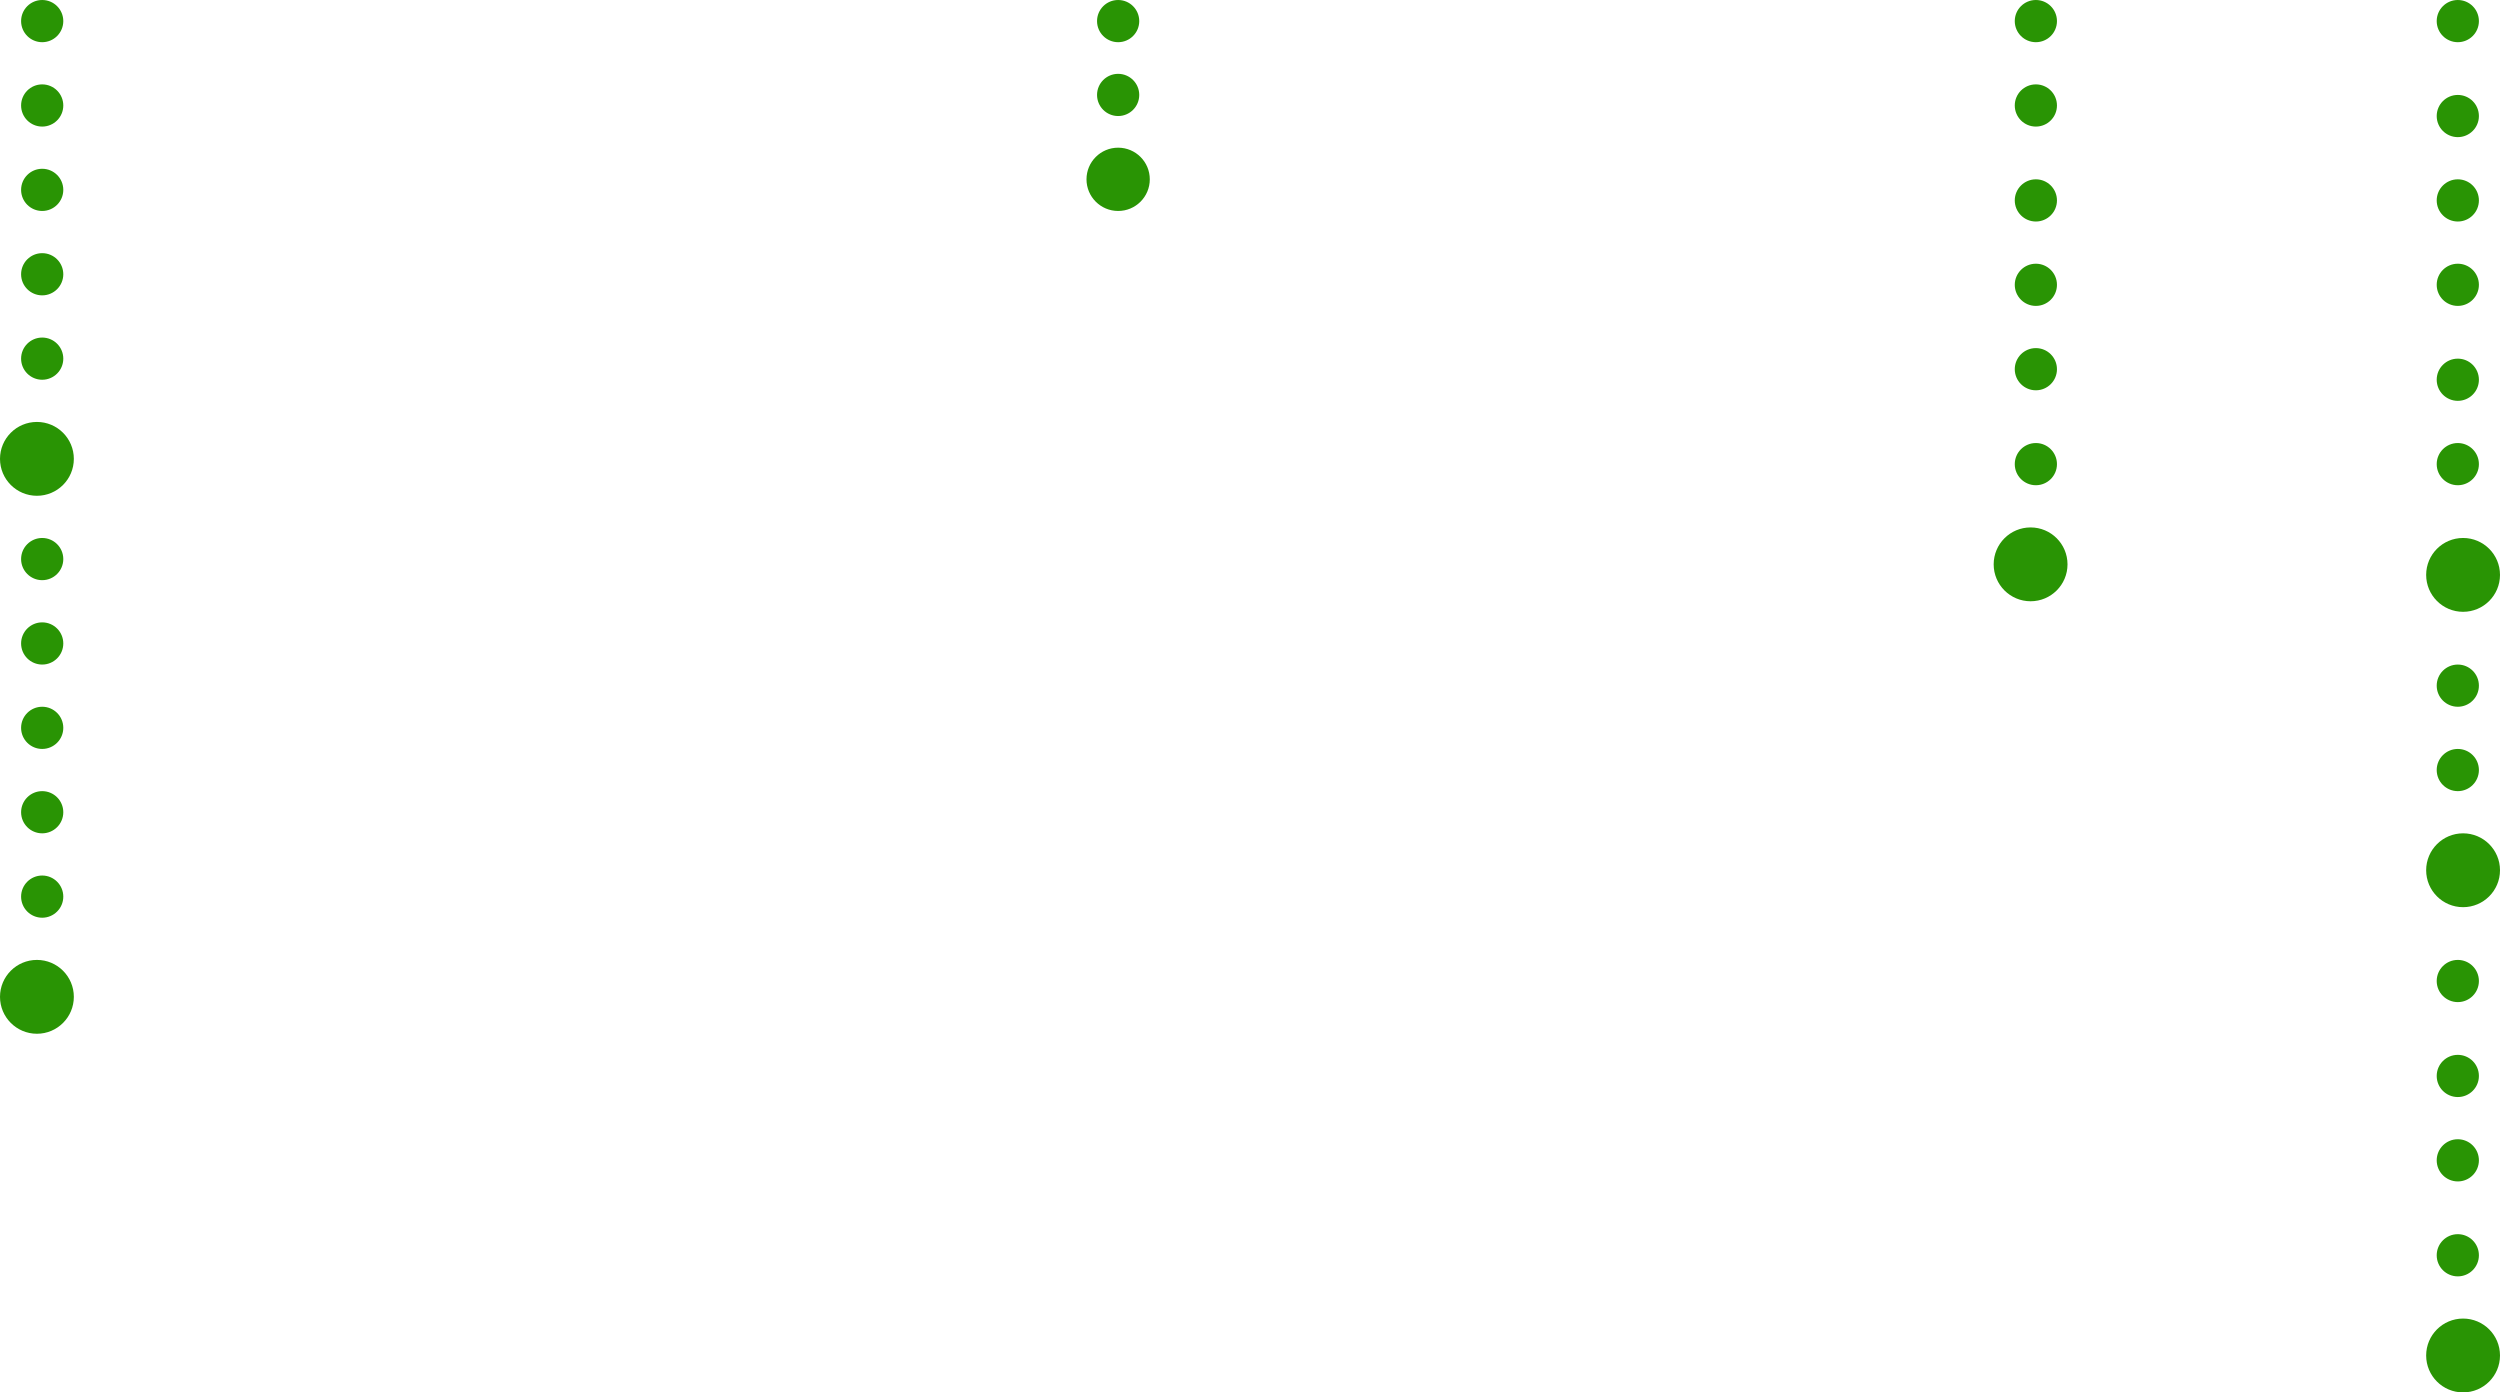 <svg width="237" height="132" fill="none" xmlns="http://www.w3.org/2000/svg"><circle r="2" transform="matrix(-1 0 0 1 4 2)" fill="#299404"/><circle r="2" transform="matrix(-1 0 0 1 4 69)" fill="#299404"/><circle r="2" transform="matrix(-1 0 0 1 4 10)" fill="#299404"/><circle r="2" transform="matrix(-1 0 0 1 4 18)" fill="#299404"/><circle r="2" transform="matrix(-1 0 0 1 4 26)" fill="#299404"/><circle r="2" transform="matrix(-1 0 0 1 4 34)" fill="#299404"/><circle r="2" transform="matrix(-1 0 0 1 4 53)" fill="#299404"/><circle r="2" transform="matrix(-1 0 0 1 4 77)" fill="#299404"/><circle r="2" transform="matrix(-1 0 0 1 4 61)" fill="#299404"/><circle r="2" transform="matrix(-1 0 0 1 4 85)" fill="#299404"/><circle r="3.5" transform="matrix(-1 0 0 1 3.5 43.5)" fill="#299404"/><circle r="3.5" transform="matrix(-1 0 0 1 3.5 94.5)" fill="#299404"/><circle cx="106" cy="2" r="2" fill="#299404"/><circle cx="106" cy="9" r="2" fill="#299404"/><circle cx="106" cy="17" r="3" fill="#299404"/><circle cx="233.5" cy="128.5" r="3.5" fill="#299404"/><circle cx="233" cy="2" r="2" fill="#299404"/><circle cx="233" cy="11" r="2" fill="#299404"/><circle cx="233" cy="19" r="2" fill="#299404"/><circle cx="233" cy="93" r="2" fill="#299404"/><circle cx="233" cy="27" r="2" fill="#299404"/><circle cx="233" cy="102" r="2" fill="#299404"/><circle cx="233" cy="36" r="2" fill="#299404"/><circle cx="233" cy="110" r="2" fill="#299404"/><circle cx="233" cy="44" r="2" fill="#299404"/><circle cx="233" cy="119" r="2" fill="#299404"/><circle cx="233" cy="65" r="2" fill="#299404"/><circle cx="233" cy="73" r="2" fill="#299404"/><circle cx="233.5" cy="54.5" r="3.5" fill="#299404"/><circle cx="233.5" cy="82.5" r="3.5" fill="#299404"/><circle cx="193" cy="2" r="2" fill="#299404"/><circle cx="193" cy="10" r="2" fill="#299404"/><circle cx="193" cy="19" r="2" fill="#299404"/><circle cx="193" cy="27" r="2" fill="#299404"/><circle cx="193" cy="35" r="2" fill="#299404"/><circle cx="193" cy="44" r="2" fill="#299404"/><circle cx="192.5" cy="53.5" r="3.5" fill="#299404"/></svg>